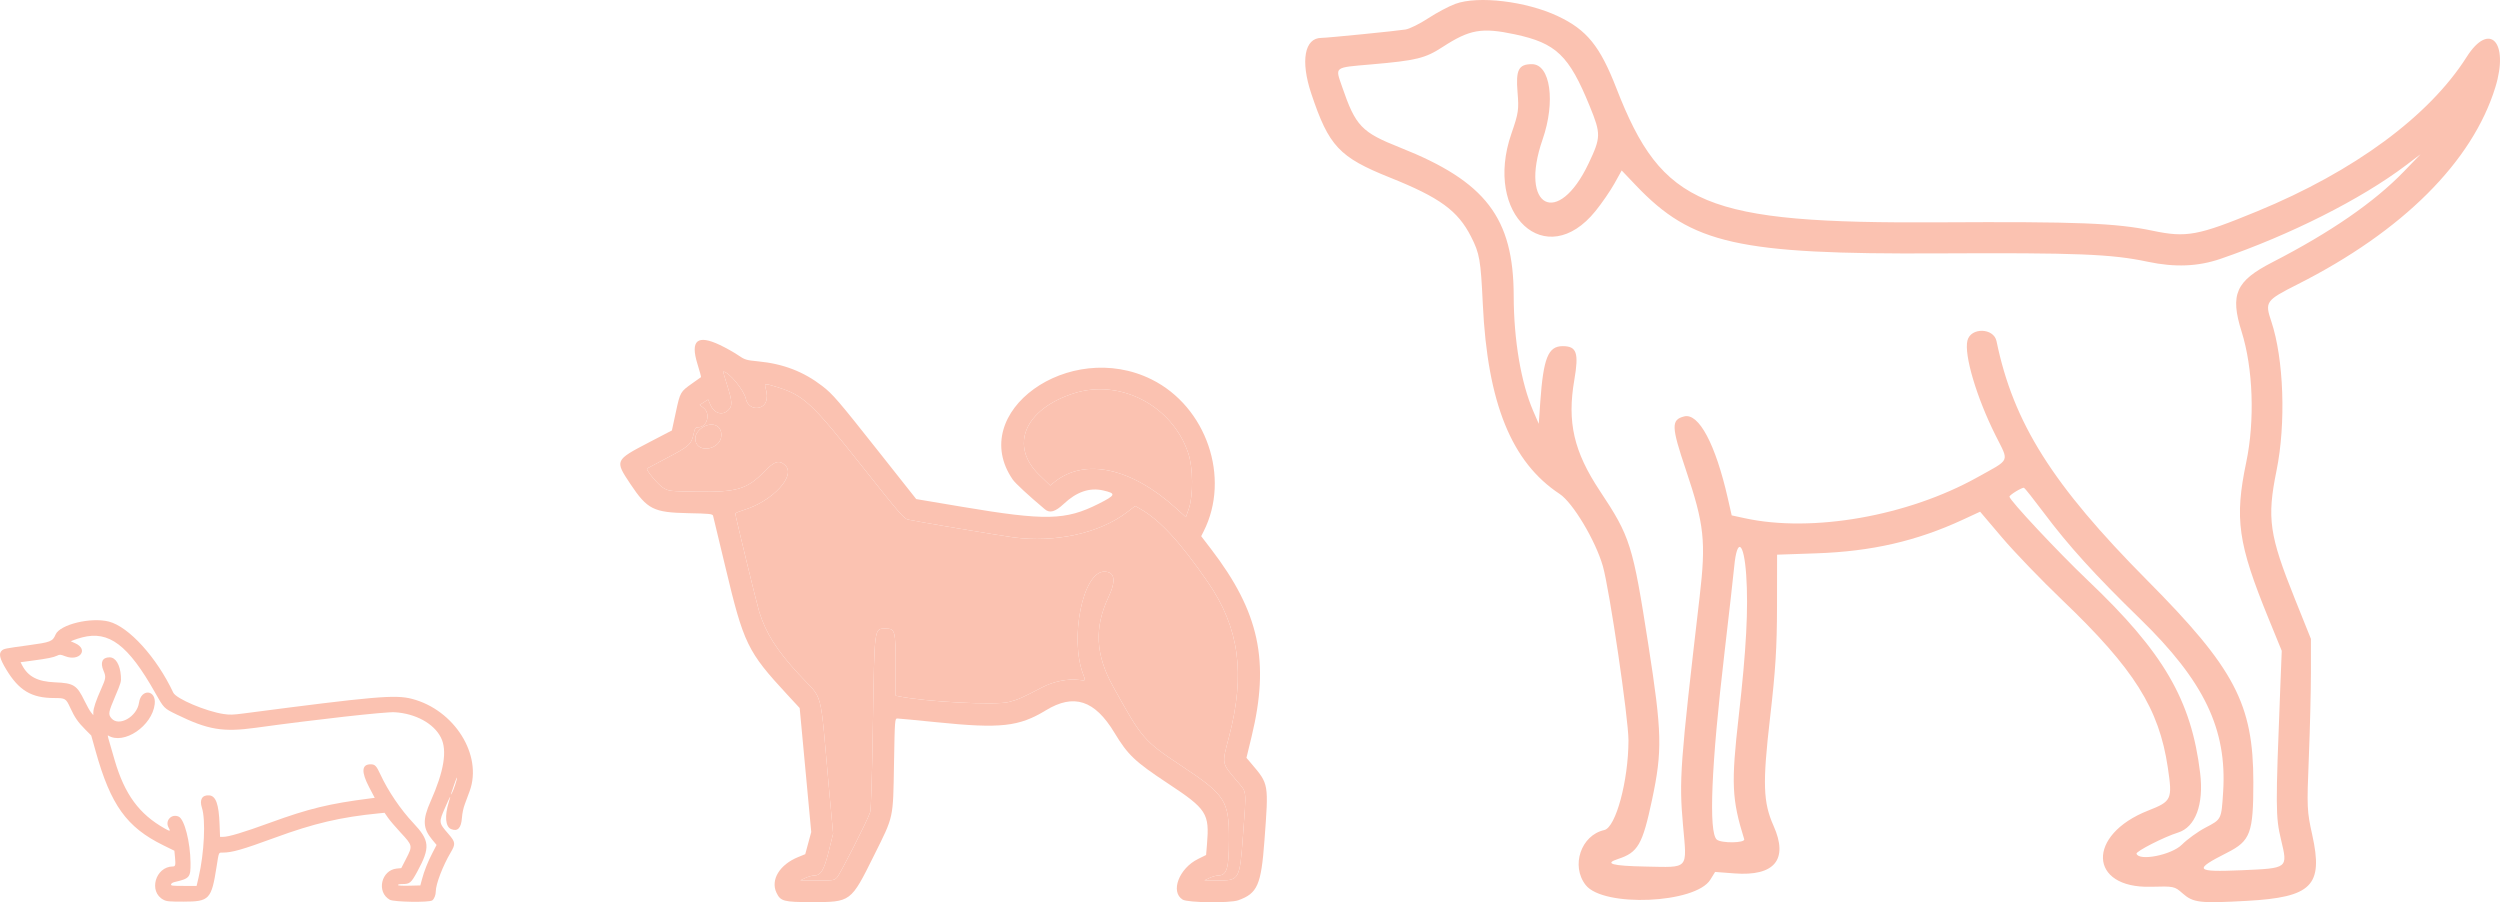 <svg width="133" height="48" viewBox="0 0 133 48" fill="none" xmlns="http://www.w3.org/2000/svg">
<path fill-rule="evenodd" clip-rule="evenodd" d="M38.303 18.355C38.612 18.502 39.041 18.743 39.257 18.89C39.622 19.14 39.694 19.163 40.34 19.225C41.672 19.354 42.752 19.77 43.747 20.538C44.305 20.968 44.583 21.292 46.773 24.061L48.743 26.551L51.203 26.965C55.628 27.71 56.69 27.686 58.445 26.802C59.367 26.338 59.396 26.252 58.681 26.09C57.967 25.929 57.278 26.163 56.6 26.8C56.141 27.23 55.85 27.315 55.589 27.095C54.713 26.359 54.015 25.713 53.876 25.51C51.421 21.942 56.882 18.008 61.266 20.186C64.186 21.637 65.478 25.417 64.032 28.272L63.904 28.526L64.432 29.215C66.995 32.562 67.558 35.171 66.585 39.186L66.311 40.316L66.57 40.621C67.506 41.725 67.496 41.664 67.268 44.725C67.093 47.086 66.898 47.529 65.874 47.895C65.432 48.053 63.191 48.026 62.919 47.86C62.249 47.45 62.721 46.199 63.735 45.698L64.164 45.486L64.212 44.916C64.348 43.272 64.204 43.047 62.132 41.678C60.373 40.516 60.003 40.165 59.287 38.979C58.238 37.243 57.129 36.882 55.637 37.791C54.209 38.66 53.226 38.768 49.866 38.426C48.776 38.316 47.821 38.225 47.744 38.224C47.605 38.224 47.603 38.249 47.561 40.635C47.51 43.596 47.557 43.378 46.501 45.503C45.258 48.006 45.277 47.992 43.161 47.992C41.691 47.992 41.523 47.946 41.308 47.492C40.983 46.805 41.476 45.997 42.468 45.593L42.839 45.442L43.158 44.264L42.543 37.667L41.888 36.96C39.76 34.661 39.565 34.259 38.583 30.135C38.244 28.712 37.953 27.498 37.935 27.437C37.907 27.34 37.739 27.323 36.612 27.301C34.764 27.264 34.438 27.099 33.537 25.749C32.7 24.493 32.704 24.485 34.528 23.534L35.745 22.9L35.955 21.927C36.186 20.854 36.193 20.843 36.831 20.392C37.072 20.222 37.28 20.074 37.293 20.064C37.306 20.054 37.221 19.737 37.103 19.359C36.715 18.105 37.099 17.783 38.303 18.355ZM38.685 20.492C38.967 21.385 38.975 21.605 38.738 21.825C38.41 22.13 37.99 21.992 37.784 21.513L37.673 21.254L37.224 21.54L37.432 21.703C37.822 22.009 37.62 22.732 37.143 22.732C36.996 22.732 36.968 22.775 36.892 23.119C36.776 23.64 36.646 23.754 35.456 24.376C34.902 24.666 34.437 24.912 34.424 24.924C34.348 24.994 35.018 25.796 35.284 25.953C35.587 26.131 35.605 26.134 37.075 26.157C39.194 26.19 39.744 26.027 40.652 25.097C41.207 24.527 41.453 24.453 41.776 24.758C42.355 25.302 41.116 26.649 39.604 27.12C39.336 27.203 39.117 27.293 39.117 27.319C39.117 27.432 40.271 32.17 40.391 32.55C40.755 33.698 41.32 34.59 42.484 35.855C43.841 37.33 43.6 36.425 44.099 41.911L44.322 44.352L44.091 45.279C43.836 46.301 43.67 46.575 43.304 46.579C43.2 46.58 42.993 46.638 42.846 46.708L42.577 46.836L43.47 46.841C44.327 46.846 44.37 46.84 44.525 46.685C44.691 46.518 46.161 43.628 46.293 43.209C46.341 43.058 46.394 41.36 46.44 38.46C46.524 33.266 46.499 33.442 47.136 33.442C47.617 33.442 47.649 33.565 47.649 35.403V37.009L47.8 37.041C49.213 37.334 52.949 37.531 53.656 37.35C54.159 37.221 54.356 37.135 55.459 36.559C56.046 36.252 56.837 36.094 57.399 36.171C57.767 36.222 57.761 36.23 57.629 35.885C56.889 33.956 57.612 30.411 58.746 30.411C59.311 30.411 59.389 30.883 58.971 31.769C58.207 33.385 58.28 34.831 59.208 36.507C60.765 39.318 60.843 39.41 62.863 40.75C65.2 42.3 65.388 42.594 65.382 44.688C65.377 46.229 65.269 46.574 64.789 46.579C64.692 46.58 64.491 46.638 64.343 46.708L64.075 46.836L64.733 46.841C65.938 46.851 65.952 46.827 66.126 44.469C66.313 41.941 66.336 42.177 65.837 41.586C64.972 40.563 64.995 40.684 65.382 39.207C66.266 35.831 65.929 33.385 64.244 30.948C62.772 28.819 61.708 27.668 60.661 27.072L60.393 26.919L59.95 27.256C58.492 28.366 56.14 28.885 53.919 28.589C53.167 28.489 48.604 27.719 48.307 27.642C48.084 27.585 47.844 27.307 45.9 24.853C43.176 21.413 42.762 21.029 41.31 20.583C40.683 20.39 40.658 20.393 40.734 20.66C40.899 21.237 40.745 21.628 40.326 21.696C40.029 21.743 39.752 21.543 39.685 21.232C39.58 20.745 38.769 19.768 38.47 19.768C38.463 19.768 38.56 20.094 38.685 20.492ZM57.11 20.93C54.502 21.774 53.688 23.722 55.296 25.273L55.871 25.828L56.076 25.66C57.696 24.338 60.184 24.874 62.594 27.063L63.09 27.513L63.246 27.059C63.487 26.36 63.473 24.875 63.217 24.112C62.367 21.575 59.59 20.128 57.11 20.93ZM38.241 22.744C38.327 22.836 38.378 22.983 38.378 23.136C38.378 23.897 37.133 24.168 36.996 23.437C36.886 22.845 37.841 22.314 38.241 22.744Z" fill="#FBC2B1"/>
<path fill-rule="evenodd" clip-rule="evenodd" d="M38.685 20.492C38.967 21.385 38.975 21.605 38.738 21.825C38.41 22.13 37.99 21.992 37.784 21.513L37.673 21.254L37.224 21.54L37.432 21.703C37.822 22.009 37.62 22.732 37.143 22.732C36.996 22.732 36.968 22.775 36.892 23.119C36.776 23.64 36.646 23.754 35.456 24.376C34.902 24.666 34.437 24.912 34.424 24.924C34.348 24.994 35.018 25.796 35.284 25.953C35.587 26.131 35.605 26.134 37.075 26.157C39.194 26.19 39.744 26.027 40.652 25.097C41.207 24.527 41.453 24.453 41.776 24.758C42.355 25.302 41.116 26.649 39.604 27.12C39.336 27.203 39.117 27.293 39.117 27.319C39.117 27.432 40.271 32.17 40.391 32.55C40.755 33.698 41.32 34.59 42.484 35.855C43.841 37.33 43.6 36.425 44.099 41.911L44.322 44.352L44.091 45.279C43.836 46.301 43.67 46.575 43.304 46.579C43.2 46.58 42.993 46.638 42.846 46.708L42.577 46.836L43.47 46.841C44.327 46.846 44.37 46.84 44.525 46.685C44.691 46.518 46.161 43.628 46.293 43.209C46.341 43.058 46.394 41.36 46.44 38.46C46.524 33.266 46.499 33.442 47.136 33.442C47.617 33.442 47.649 33.565 47.649 35.403V37.009L47.8 37.041C49.213 37.334 52.949 37.531 53.656 37.35C54.159 37.221 54.356 37.135 55.459 36.559C56.046 36.252 56.837 36.094 57.399 36.171C57.767 36.222 57.761 36.23 57.629 35.885C56.889 33.956 57.612 30.411 58.746 30.411C59.311 30.411 59.389 30.883 58.971 31.769C58.207 33.385 58.28 34.831 59.208 36.507C60.765 39.318 60.843 39.41 62.863 40.75C65.2 42.3 65.388 42.594 65.382 44.688C65.377 46.229 65.269 46.574 64.789 46.579C64.692 46.58 64.491 46.638 64.343 46.708L64.075 46.836L64.733 46.841C65.938 46.851 65.952 46.827 66.126 44.469C66.313 41.941 66.336 42.177 65.837 41.586C64.972 40.563 64.995 40.684 65.382 39.207C66.266 35.831 65.929 33.385 64.244 30.948C62.772 28.819 61.708 27.668 60.661 27.072L60.393 26.919L59.95 27.256C58.492 28.366 56.14 28.885 53.919 28.589C53.167 28.489 48.604 27.719 48.307 27.642C48.084 27.585 47.844 27.307 45.9 24.853C43.176 21.413 42.762 21.029 41.31 20.583C40.683 20.39 40.658 20.393 40.734 20.66C40.899 21.237 40.745 21.628 40.326 21.696C40.029 21.743 39.752 21.543 39.685 21.232C39.58 20.745 38.769 19.768 38.47 19.768C38.463 19.768 38.56 20.094 38.685 20.492ZM38.378 23.136C38.378 22.983 38.327 22.836 38.241 22.744C37.841 22.314 36.886 22.845 36.996 23.437C37.133 24.168 38.378 23.897 38.378 23.136Z" fill="#FBC2B1"/>
<path d="M57.11 20.93C54.502 21.774 53.688 23.722 55.296 25.273L55.871 25.828L56.076 25.66C57.696 24.338 60.184 24.874 62.594 27.063L63.09 27.513L63.246 27.059C63.487 26.36 63.473 24.875 63.217 24.112C62.367 21.575 59.59 20.128 57.11 20.93Z" fill="#FBC2B1"/>
<path fill-rule="evenodd" clip-rule="evenodd" d="M5.791 33.068C6.855 33.34 8.343 34.981 9.218 36.848C9.371 37.174 10.966 37.849 11.906 37.987C12.227 38.034 12.402 38.029 12.962 37.955C19.943 37.042 21.019 36.949 21.908 37.177C24.174 37.761 25.685 40.167 24.987 42.084C24.918 42.273 24.803 42.582 24.733 42.769C24.652 42.981 24.593 43.259 24.575 43.507C24.535 44.057 24.347 44.253 23.997 44.107C23.697 43.981 23.647 43.411 23.873 42.681C24.01 42.242 23.972 42.295 23.687 42.947C23.333 43.755 23.334 43.764 23.854 44.363C24.235 44.802 24.246 44.897 23.975 45.355C23.561 46.054 23.184 47.037 23.184 47.417C23.184 47.611 23.104 47.819 22.998 47.9C22.841 48.02 20.958 47.991 20.735 47.866C20.014 47.459 20.279 46.287 21.11 46.207L21.348 46.184L21.609 45.676C21.958 44.999 21.955 44.984 21.312 44.292C21.04 43.999 20.737 43.643 20.638 43.5L20.459 43.24L20.165 43.269C18.121 43.47 16.71 43.8 14.623 44.566C12.893 45.2 12.341 45.358 11.848 45.358C11.626 45.358 11.648 45.306 11.521 46.114C11.248 47.854 11.14 47.967 9.755 47.967C8.992 47.967 8.87 47.956 8.702 47.87C7.883 47.451 8.262 46.099 9.2 46.096C9.33 46.096 9.348 46.02 9.312 45.627L9.277 45.259L8.681 44.966C6.739 44.011 5.889 42.828 5.089 39.967L4.855 39.13L4.538 38.811C4.144 38.415 3.979 38.176 3.737 37.652C3.507 37.153 3.479 37.136 2.872 37.135C1.673 37.133 1.001 36.73 0.328 35.609C-0.019 35.033 -0.08 34.77 0.095 34.612C0.209 34.509 0.254 34.5 1.497 34.33C2.702 34.166 2.799 34.128 2.957 33.757C3.186 33.223 4.833 32.823 5.791 33.068ZM4.368 33.91C4.215 33.95 4.017 34.012 3.928 34.049L3.765 34.116L3.998 34.22C4.738 34.55 4.239 35.207 3.472 34.913C3.214 34.814 3.184 34.812 3.036 34.882C2.842 34.975 2.534 35.037 1.717 35.146L1.094 35.23L1.17 35.378C1.489 35.996 1.997 36.262 2.929 36.3C3.921 36.34 4.091 36.447 4.496 37.284C4.62 37.541 4.776 37.818 4.843 37.899L4.964 38.047L4.966 37.885C4.968 37.678 5.111 37.255 5.387 36.64C5.635 36.086 5.645 36.005 5.508 35.684C5.319 35.243 5.442 34.97 5.828 34.97C6.151 34.97 6.387 35.356 6.43 35.957C6.452 36.27 6.441 36.309 6.128 37.046C5.766 37.897 5.748 37.999 5.927 38.212C6.32 38.68 7.288 38.134 7.396 37.382C7.507 36.619 8.319 36.691 8.231 37.456C8.098 38.625 6.585 39.645 5.752 39.129C5.706 39.101 5.714 39.129 6.105 40.459C6.635 42.263 7.403 43.309 8.761 44.075C9.055 44.241 9.087 44.234 8.97 44.028C8.762 43.664 9.124 43.27 9.507 43.445C9.814 43.585 10.123 44.794 10.136 45.899C10.144 46.678 10.096 46.737 9.289 46.924C9.188 46.947 9.11 46.998 9.101 47.047C9.087 47.122 9.154 47.13 9.772 47.13H10.459L10.565 46.677C10.867 45.386 10.952 43.613 10.741 42.97C10.601 42.54 10.755 42.282 11.134 42.314C11.484 42.344 11.641 42.781 11.681 43.844L11.707 44.521H11.867C12.166 44.521 12.947 44.286 14.371 43.767C16.43 43.017 17.518 42.753 19.682 42.477L19.935 42.445L19.637 41.876C19.211 41.062 19.237 40.661 19.717 40.661C19.949 40.661 20.024 40.739 20.235 41.196C20.645 42.082 21.314 43.07 21.985 43.781C22.864 44.712 22.896 45.083 22.209 46.352C21.867 46.982 21.807 47.032 21.385 47.032C21.267 47.032 21.171 47.054 21.171 47.082C21.171 47.115 21.382 47.128 21.767 47.119L22.362 47.105L22.447 46.785C22.568 46.332 22.755 45.86 23.008 45.372L23.226 44.951L22.989 44.666C22.491 44.066 22.473 43.609 22.908 42.632C23.625 41.02 23.803 39.921 23.456 39.236C23.08 38.49 22.109 37.959 20.999 37.891C20.513 37.861 16.773 38.279 13.61 38.717C11.858 38.959 11.074 38.828 9.407 38.016C8.717 37.68 8.725 37.688 8.247 36.84C6.823 34.315 5.794 33.537 4.368 33.91ZM23.997 42.231C23.976 42.293 23.991 42.284 24.035 42.207C24.123 42.056 24.314 41.481 24.312 41.374C24.311 41.331 24.247 41.484 24.171 41.715C24.094 41.945 24.016 42.177 23.997 42.231Z" fill="#FBC2B1"/>
<path fill-rule="evenodd" clip-rule="evenodd" d="M77.424 0.206C77.075 0.335 76.427 0.679 75.983 0.971C75.538 1.263 74.996 1.532 74.778 1.569C74.352 1.642 70.6 2.016 70.296 2.016C69.401 2.016 69.179 3.24 69.759 4.978C70.696 7.782 71.242 8.364 73.951 9.449C76.599 10.51 77.557 11.208 78.26 12.59C78.717 13.49 78.773 13.81 78.886 16.191C79.136 21.444 80.412 24.593 82.975 26.279C83.675 26.739 84.881 28.756 85.272 30.118C85.624 31.349 86.638 38.24 86.635 39.391C86.631 41.536 85.959 44.024 85.347 44.159C84.109 44.432 83.558 46.064 84.359 47.085C85.298 48.283 90.206 48.071 90.99 46.798L91.244 46.387L92.272 46.465C94.409 46.627 95.152 45.726 94.356 43.94C93.796 42.684 93.763 41.69 94.167 38.184C94.46 35.646 94.534 34.452 94.537 32.257L94.541 29.509L96.633 29.437C99.57 29.336 101.967 28.785 104.422 27.648L105.342 27.222L106.522 28.612C107.171 29.376 108.609 30.87 109.719 31.931C113.537 35.585 114.863 37.69 115.329 40.84C115.58 42.535 115.537 42.629 114.278 43.124C111.002 44.413 111.104 47.265 114.423 47.176C115.653 47.143 115.685 47.15 116.105 47.52C116.681 48.027 117.009 48.066 119.534 47.926C122.998 47.733 123.609 47.115 123.01 44.41C122.73 43.145 122.722 42.968 122.829 40.318C122.891 38.794 122.941 36.747 122.941 35.768V33.989L122.099 31.891C120.72 28.458 120.594 27.581 121.113 25.026C121.619 22.53 121.498 19.087 120.834 17.101C120.483 16.052 120.531 15.986 122.243 15.121C127.821 12.303 131.534 8.6 132.753 4.64C133.496 2.227 132.44 1.116 131.225 3.033C129.231 6.179 125.237 9.121 120.081 11.242C116.923 12.542 116.323 12.653 114.51 12.273C112.567 11.866 110.544 11.787 103.172 11.828C90.68 11.898 88.428 10.963 85.993 4.698C85.118 2.447 84.42 1.587 82.876 0.859C81.196 0.066 78.632 -0.24 77.424 0.206ZM80.579 1.824C82.792 2.294 83.47 2.944 84.574 5.65C85.176 7.127 85.173 7.305 84.516 8.69C82.885 12.131 80.803 11.051 82.066 7.419C82.764 5.411 82.481 3.414 81.498 3.414C80.789 3.414 80.634 3.715 80.733 4.905C80.811 5.841 80.785 6.016 80.405 7.115C78.915 11.423 82.244 14.486 84.878 11.231C85.217 10.812 85.669 10.155 85.884 9.77L86.274 9.069L87.047 9.88C90.011 12.985 92.473 13.537 103.099 13.481C110.504 13.443 112.329 13.515 114.256 13.924C115.698 14.231 116.935 14.182 118.133 13.77C121.849 12.493 125.611 10.596 127.984 8.803L128.774 8.206L127.886 9.125C126.313 10.754 123.985 12.361 120.886 13.954C118.939 14.955 118.629 15.659 119.256 17.651C119.864 19.581 119.963 22.374 119.502 24.581C118.869 27.604 119.055 28.909 120.688 32.908L121.389 34.624L121.308 36.658C121.058 42.974 121.06 43.451 121.35 44.667C121.717 46.208 121.742 46.189 119.248 46.297C116.768 46.404 116.669 46.282 118.486 45.362C119.724 44.736 119.878 44.321 119.878 41.616C119.877 37.449 118.887 35.565 114.231 30.874C109.185 25.79 107.11 22.497 106.215 18.151C106.068 17.436 104.845 17.407 104.668 18.115C104.479 18.872 105.15 21.136 106.164 23.163C106.891 24.616 106.988 24.394 105.191 25.395C101.489 27.458 96.415 28.35 92.826 27.57L92.126 27.418L91.919 26.508C91.266 23.631 90.376 21.958 89.601 22.153C88.898 22.33 88.909 22.683 89.691 25.003C90.669 27.907 90.765 28.794 90.419 31.764C89.379 40.698 89.322 41.484 89.535 43.888C89.749 46.297 89.885 46.146 87.549 46.101C85.761 46.066 85.318 45.945 86.078 45.698C87.142 45.351 87.381 44.936 87.889 42.546C88.443 39.942 88.42 38.969 87.693 34.306C86.86 28.959 86.734 28.56 85.113 26.116C83.725 24.024 83.365 22.461 83.754 20.209C84.002 18.768 83.881 18.415 83.136 18.415C82.36 18.415 82.108 19.046 81.942 21.396L81.862 22.547L81.569 21.87C80.92 20.371 80.533 18.092 80.529 15.746C80.521 11.591 79.041 9.657 74.49 7.853C72.424 7.033 72.12 6.714 71.396 4.605C71.029 3.536 70.943 3.601 72.955 3.426C75.363 3.216 75.815 3.105 76.753 2.496C78.187 1.565 78.829 1.452 80.579 1.824ZM108.719 27.264C110.047 29.038 111.459 30.594 113.851 32.921C117.261 36.24 118.485 38.791 118.271 42.133C118.176 43.607 118.189 43.581 117.329 44.031C116.929 44.24 116.364 44.648 116.074 44.938C115.527 45.484 113.801 45.827 113.662 45.418C113.619 45.294 115.145 44.517 115.865 44.295C116.798 44.009 117.249 42.8 117.048 41.128C116.58 37.24 115.103 34.706 111.07 30.874C109.488 29.371 106.903 26.609 106.903 26.422C106.903 26.33 107.583 25.917 107.678 25.951C107.721 25.967 108.189 26.558 108.719 27.264ZM92.898 30.588C93.019 32.365 92.904 34.543 92.5 38.1C92.093 41.686 92.13 42.516 92.792 44.647C92.856 44.852 91.569 44.87 91.333 44.666C90.891 44.285 91.037 40.744 91.746 34.696C91.98 32.699 92.211 30.65 92.26 30.143C92.41 28.564 92.777 28.82 92.898 30.588Z" fill="#FBC2B1"/>
</svg>
